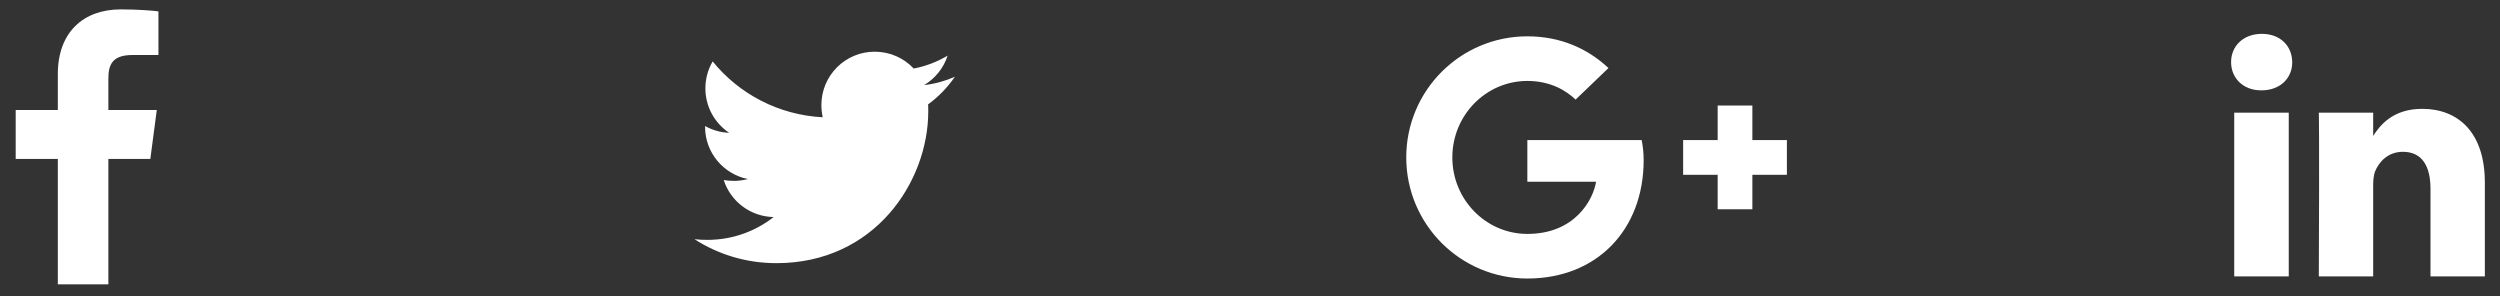 <svg width="152" height="18" viewBox="0 0 152 18" fill="none" xmlns="http://www.w3.org/2000/svg">
<rect x="0" y="0" width="152" height="18" fill="#333333" stroke="none"/>
<path d="M9.633 0.692C9.362 0.652 8.427 0.571 7.343 0.571C5.073 0.571 3.516 1.958 3.516 4.499V6.689H0.954V9.662H3.516V17.286H6.589V9.662H9.141L9.532 6.689H6.589V4.79C6.589 3.936 6.82 3.344 8.056 3.344H9.633V0.692ZM58.056 4.67C57.473 4.921 56.84 5.102 56.187 5.172C56.86 4.77 57.373 4.137 57.614 3.384C56.991 3.756 56.288 4.027 55.554 4.167C54.962 3.535 54.118 3.143 53.184 3.143C51.386 3.143 49.94 4.599 49.94 6.387C49.94 6.638 49.97 6.89 50.02 7.131C47.328 6.99 44.927 5.704 43.33 3.735C43.049 4.218 42.888 4.77 42.888 5.373C42.888 6.498 43.461 7.492 44.334 8.075C43.802 8.055 43.3 7.904 42.868 7.663C42.868 7.673 42.868 7.693 42.868 7.703C42.868 9.28 43.983 10.586 45.47 10.887C45.198 10.958 44.907 10.998 44.616 10.998C44.405 10.998 44.204 10.978 44.003 10.947C44.415 12.233 45.61 13.167 47.037 13.197C45.922 14.071 44.525 14.584 43.009 14.584C42.737 14.584 42.486 14.574 42.225 14.543C43.662 15.468 45.369 16 47.207 16C53.174 16 56.438 11.058 56.438 6.769C56.438 6.628 56.438 6.488 56.428 6.347C57.061 5.885 57.614 5.312 58.056 4.67ZM99.934 9.742C99.934 9.26 99.884 8.888 99.814 8.517H92.863V11.048H97.041C96.871 12.123 95.776 14.222 92.863 14.222C90.352 14.222 88.302 12.143 88.302 9.571C88.302 7 90.352 4.921 92.863 4.921C94.299 4.921 95.253 5.533 95.796 6.056L97.795 4.137C96.509 2.932 94.852 2.209 92.863 2.209C88.795 2.209 85.5 5.503 85.5 9.571C85.5 13.639 88.795 16.934 92.863 16.934C97.112 16.934 99.934 13.951 99.934 9.742ZM108.643 8.517H106.544V6.417H104.434V8.517H102.335V10.626H104.434V12.725H106.544V10.626H108.643V8.517ZM139.156 6.849H135.841V16.804H139.156V6.849ZM139.367 3.776C139.357 2.801 138.654 2.058 137.519 2.058C136.394 2.058 135.65 2.801 135.65 3.776C135.65 4.73 136.364 5.493 137.479 5.493H137.499C138.654 5.493 139.377 4.73 139.367 3.776ZM151.079 11.098C151.079 8.045 149.452 6.618 147.272 6.618C145.484 6.618 144.701 7.613 144.269 8.296H144.289V6.849H140.984C140.984 6.849 141.024 7.783 140.984 16.804H144.289V11.249C144.289 10.947 144.319 10.656 144.399 10.435C144.64 9.843 145.183 9.23 146.097 9.23C147.292 9.23 147.774 10.144 147.774 11.48V16.804H151.079V11.098Z" fill="white"/>
</svg>
